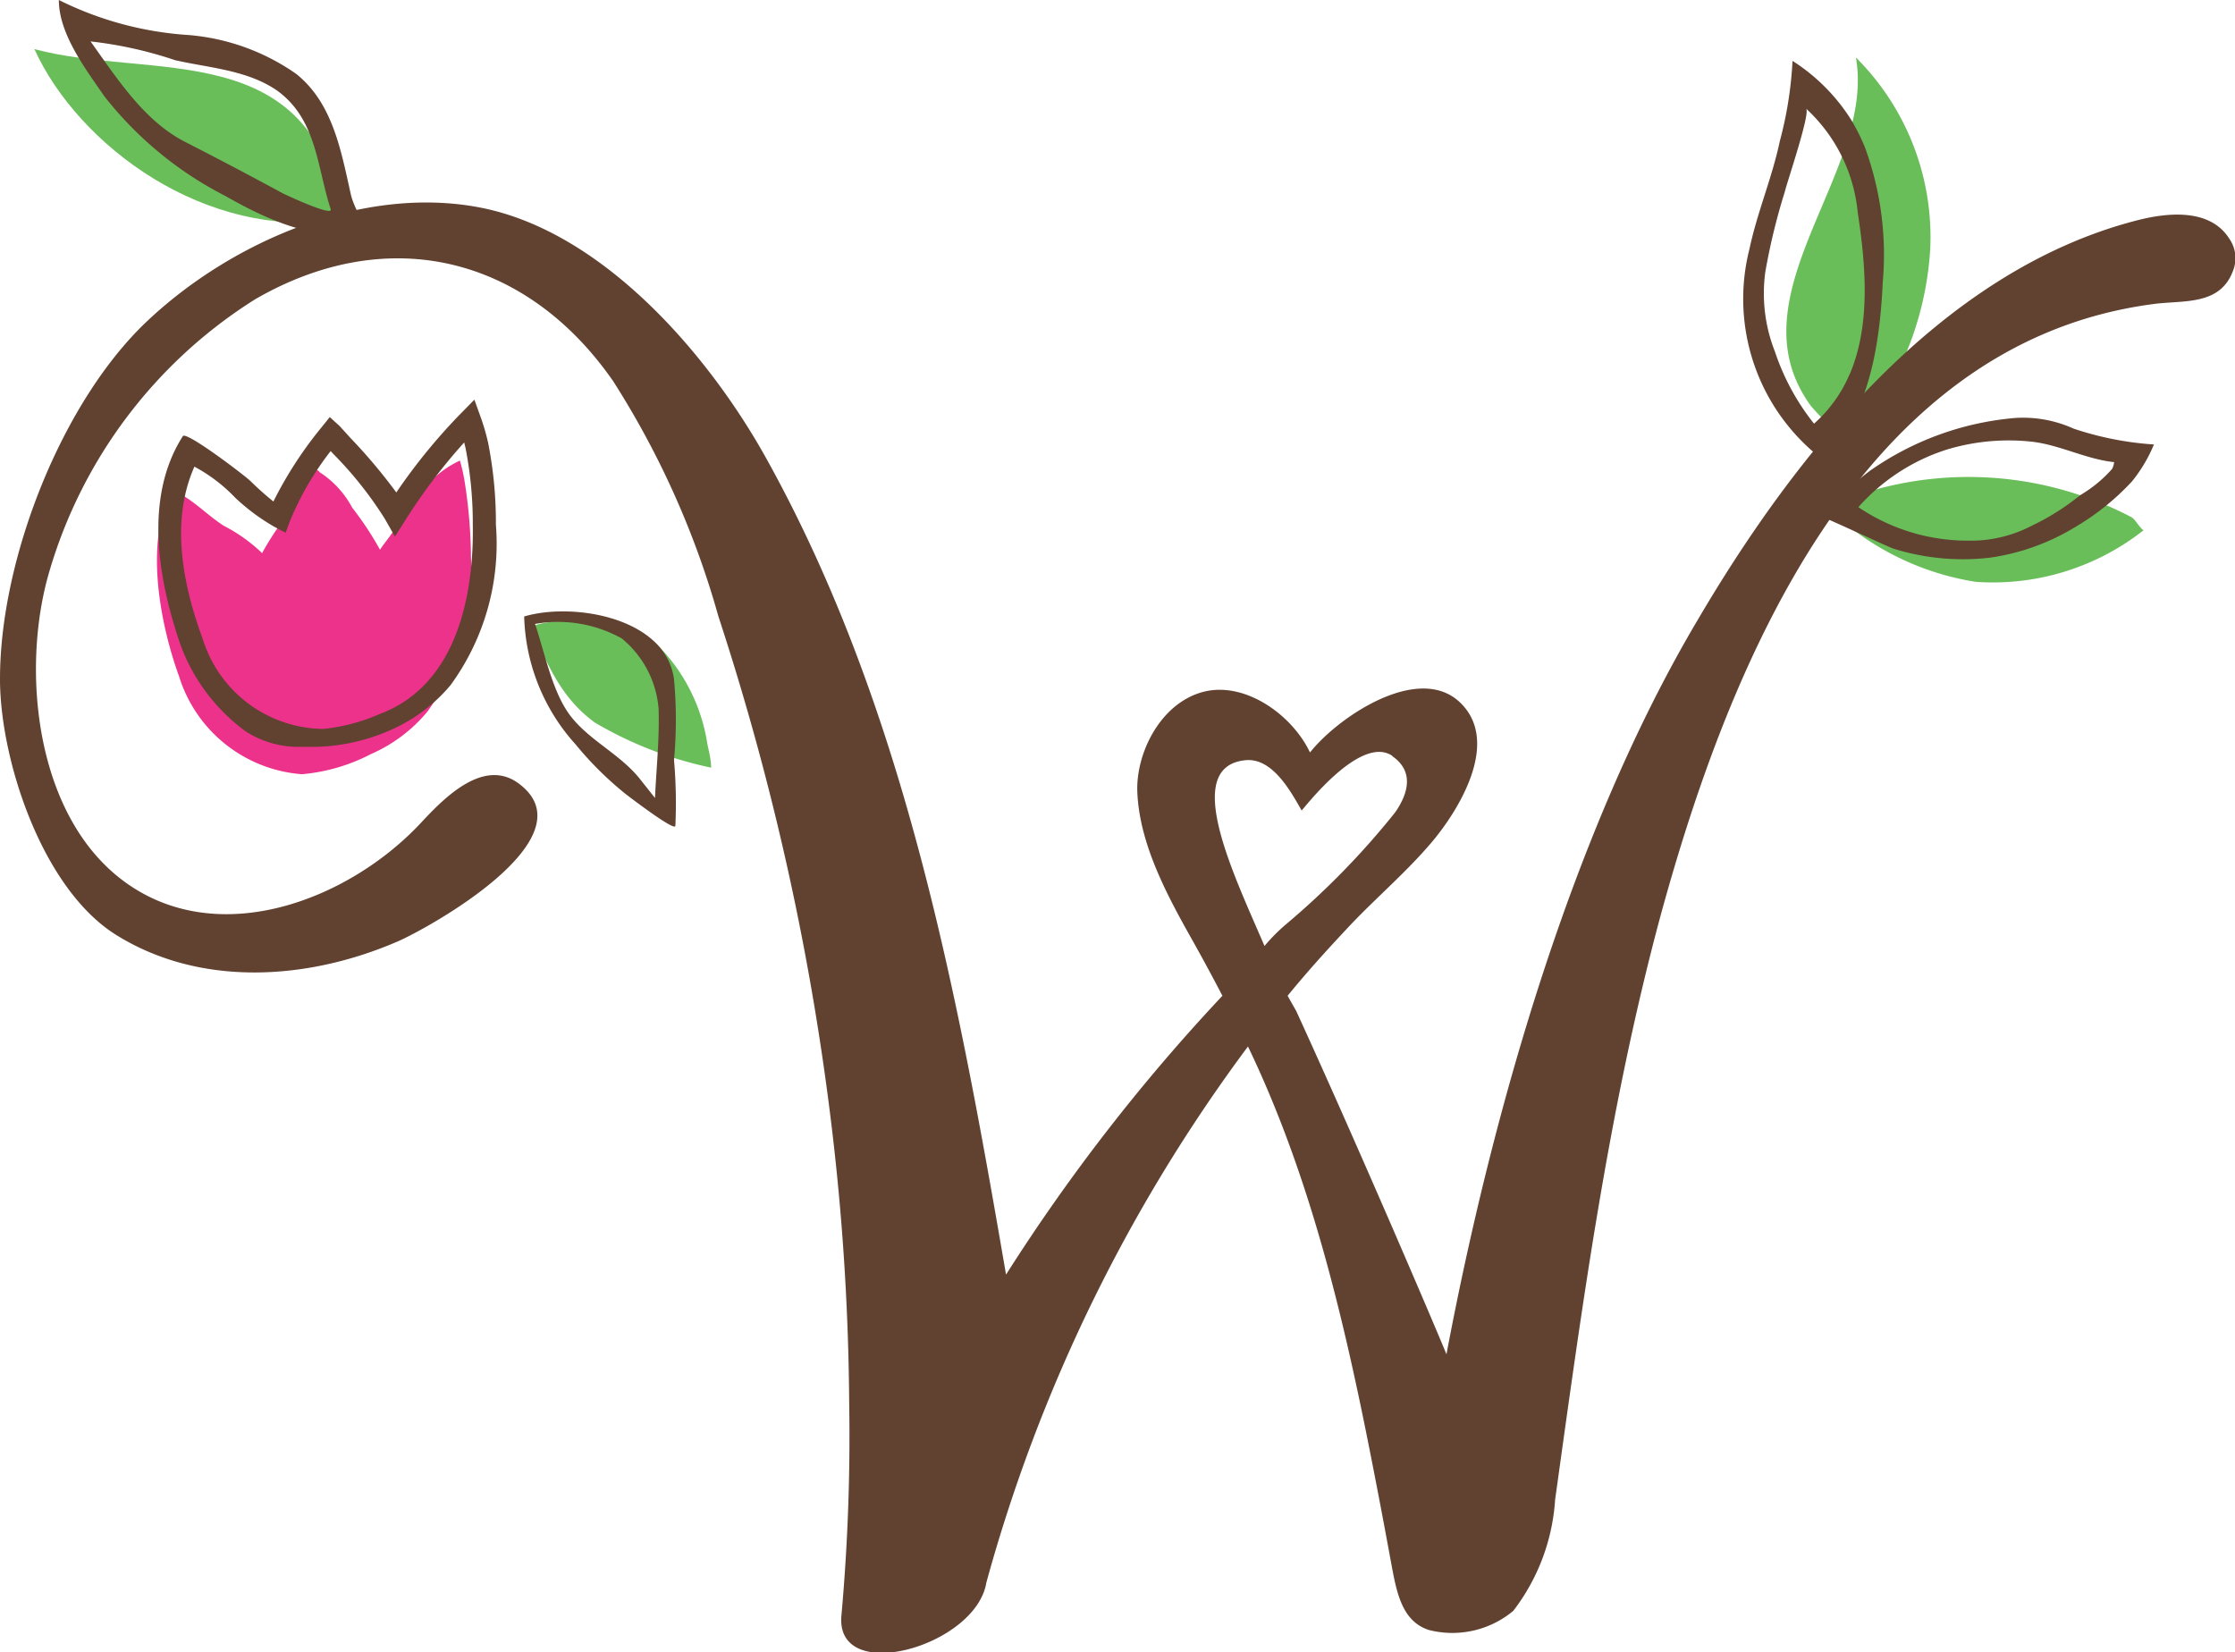 <svg id="Layer_1" data-name="Layer 1" xmlns="http://www.w3.org/2000/svg" viewBox="0 0 98.75 73.01"><defs><style>.cls-1{fill:#69be5a;}.cls-2{fill:#ed328b;}.cls-3{fill:#614130;}</style></defs><title>PrimaryIcon</title><path class="cls-1" d="M94.17,22.85a15.47,15.47,0,0,0-11.68-1.11,5.79,5.79,0,0,0-1.67.76,12.07,12.07,0,0,0,6.48,3.21,10.77,10.77,0,0,0,7.41-2.28C94.54,23.33,94.34,22.94,94.17,22.85Z" transform="translate(0)"/><path class="cls-1" d="M82.83,17.79A3,3,0,0,1,81,18.92a8,8,0,0,1-1-1C76.46,13.05,82.89,7.6,82,2.54a11.19,11.19,0,0,1,3.28,8.53,14.15,14.15,0,0,1-1.18,4.81C84,16,83.43,16.93,82.83,17.79Z" transform="translate(0)"/><path class="cls-1" d="M29,28.45a4.83,4.83,0,0,0-2.61-1.11c-0.23,0-3.08.08-2.9,0.47,0.74,1.6,1.28,3,2.78,4.11a17,17,0,0,0,5.15,2c0-.36-0.1-0.72-0.17-1.07A7.87,7.87,0,0,0,29,28.45Z" transform="translate(0)"/><path class="cls-2" d="M20.51,21.16a7.85,7.85,0,0,0-.19-0.81,4.45,4.45,0,0,0-2,1.86c-0.38.47-.74,1-1.08,1.46-0.14.2-.31,0.4-0.45,0.62a14.18,14.18,0,0,0-1.23-1.86,4.22,4.22,0,0,0-1.43-1.56,0.28,0.28,0,0,0-.36-0.09,2.2,2.2,0,0,0-.64,1c-0.28.54-.58,1.07-0.89,1.59a12.51,12.51,0,0,0-.66,1.07A7.1,7.1,0,0,0,9.9,23.24C9.25,22.83,8.63,22.19,8,21.85a0.23,0.23,0,0,0-.43-0.09c-1.21,2.24-.46,5.93.34,8.12a6.17,6.17,0,0,0,5.43,4.33,8.14,8.14,0,0,0,3.05-.89,6.75,6.75,0,0,0,2.49-1.87,10.3,10.3,0,0,0,1.93-6.77A22.45,22.45,0,0,0,20.51,21.16Z" transform="translate(0)"/><path class="cls-1" d="M1.52,2.17C3.44,6.4,9.07,10.66,15.11,9.7,13.84,1.53,6.7,3.56,1.52,2.17" transform="translate(0)"/><path class="cls-3" d="M98.5,10.55c-0.87-1.38-2.8-1.15-4.13-.8C85.71,12,79.3,20.08,75,27.41c-5.55,9.36-9.09,21.82-11.09,32.43h0c-0.73-1.77-4.06-9.54-6.64-15.17L56.89,44c0.82-1,1.56-1.83,2.57-2.91,1.22-1.32,2.58-2.45,3.76-3.83s3.13-4.46,1.29-6.22-5.4.65-6.63,2.21c-0.78-1.66-2.89-3.18-4.75-2.67s-2.94,2.69-2.88,4.4c0.09,2.34,1.35,4.64,2.47,6.63,0.47,0.84.9,1.64,1.29,2.39a82.91,82.91,0,0,0-9.56,12.32C42.35,44.09,40,31.37,33.92,20.37c-2.52-4.59-7.23-10.14-12.71-11.2-5.19-1-11,1.5-14.74,5.05S0,24.69,0,30c0,3.57,1.86,9.27,5.13,11.31,3.74,2.33,8.49,2,12.44.29,1.38-.6,8.62-4.61,5.32-7-1.61-1.16-3.43.84-4.35,1.82-3.07,3.25-8.55,5.44-12.66,2.8-4.34-2.78-5-9.62-3.69-14a21.25,21.25,0,0,1,9.09-12c5.9-3.41,12-1.87,15.81,3.62a38.64,38.64,0,0,1,4.65,10.39,117.16,117.16,0,0,1,5.05,22.92A108.24,108.24,0,0,1,37.52,62a88.38,88.38,0,0,1-.34,9.35c-0.33,3.16,5.94,1.41,6.4-1.42A71.19,71.19,0,0,1,55.14,46.24c2.72,5.67,4.19,11.82,5.41,18q0.46,2.33.89,4.68c0.25,1.34.45,2.69,1.68,3.1a4.2,4.2,0,0,0,3.74-.84,9,9,0,0,0,1.85-4.91c1.21-8.7,2.36-17.25,4.64-25.74,3-11,8.74-25.41,21.83-27.1,1.3-.17,2.91.08,3.48-1.46A1.5,1.5,0,0,0,98.5,10.55Zm-37,22.85c1,0.68.72,1.67,0.14,2.5a35,35,0,0,1-4.77,4.9,7.87,7.87,0,0,0-1,1c-1.34-3.13-3.71-7.94-.83-8.21,1.19-.11,2,1.4,2.47,2.22C57.53,35.84,60.08,32.42,61.52,33.4Z" transform="translate(0)"/><path class="cls-3" d="M14,33c-0.31,0-.62,0-0.94,0a4.32,4.32,0,0,1-2.2-.68A8.25,8.25,0,0,1,8,28.56C7,25.7,6.33,22,8.08,19.27c0.15-.23,2.79,1.78,3,2a13.63,13.63,0,0,0,1,.89,17.43,17.43,0,0,1,2.12-3.27l0.37-.46L15,18.82l0.51,0.56a23.92,23.92,0,0,1,2,2.38,25.64,25.64,0,0,1,2.89-3.53l0.56-.57,0.27,0.75a9.5,9.5,0,0,1,.34,1.17,18.14,18.14,0,0,1,.34,3.6,10.6,10.6,0,0,1-2,7.09,7.24,7.24,0,0,1-2.68,2A8.65,8.65,0,0,1,14,33ZM8.59,20.62c-0.89,2-.77,4.53.36,7.59a5.65,5.65,0,0,0,5.32,4,8.28,8.28,0,0,0,2.53-.67c3.32-1.25,4.14-5.11,4.09-8.34a17.35,17.35,0,0,0-.32-3.4l-0.06-.25A25.13,25.13,0,0,0,17.9,23l-0.45.71L17,22.92a16.69,16.69,0,0,0-2.28-2.87l-0.11-.12A13.32,13.32,0,0,0,12.82,23l-0.2.54-0.51-.27A9.13,9.13,0,0,1,10.4,22,7.15,7.15,0,0,0,8.59,20.62Z" transform="translate(0)"/><path class="cls-3" d="M29.78,33.58a19.57,19.57,0,0,0,0-3.57c-0.37-2.74-4.48-3.41-6.62-2.77a8.77,8.77,0,0,0,2.27,5.65,15,15,0,0,0,2.22,2.2c0.13,0.1,2.14,1.64,2.19,1.41A22,22,0,0,0,29.78,33.58Zm-0.84,1.68c-0.23-.29-0.46-0.58-0.69-0.87-0.86-1.06-2.16-1.65-3-2.7s-1.17-2.82-1.61-4.12a5.78,5.78,0,0,1,3.83.64,4.47,4.47,0,0,1,1.63,3.12C29.14,32.65,29,33.95,28.94,35.26Z" transform="translate(0)"/><path class="cls-3" d="M15.38,10.31a3.72,3.72,0,0,0,.7-0.16c-0.11-.57-0.46-1-0.59-1.61-0.43-1.92-.8-4-2.41-5.28A9.67,9.67,0,0,0,8.36,1.55,15,15,0,0,1,2.6,0c0,1.51,1.2,3.07,2,4.24A16.07,16.07,0,0,0,9.94,8.65C11.43,9.5,13.52,10.54,15.38,10.31ZM12.49,8.54C11.05,7.76,9.61,7,8.16,6.26,6.34,5.32,5.15,3.43,4,1.83a17.9,17.9,0,0,1,3.74.83C9.23,3,10.92,3.09,12.24,4,14,5.27,14,7.37,14.61,9.24,14.74,9.6,12.63,8.61,12.49,8.54Z" transform="translate(0)"/><path class="cls-3" d="M82.41,6.54a8.64,8.64,0,0,0-.64-1.28A8.43,8.43,0,0,0,79.2,2.69a16.93,16.93,0,0,1-.56,3.54c-0.34,1.62-1,3.15-1.34,4.76a8.93,8.93,0,0,0,3.28,9.35,4.71,4.71,0,0,1,.79-1c1.38-1.92,1.71-4.62,1.82-6.91A13.79,13.79,0,0,0,82.41,6.54Zm-0.69,10a6.07,6.07,0,0,1-1.57,2.18,10.32,10.32,0,0,1-1.73-3.19A7,7,0,0,1,78,12a28,28,0,0,1,.86-3.53C78.94,8.1,80,5,79.8,4.8a7.16,7.16,0,0,1,2.28,4.58C82.43,11.68,82.67,14.35,81.72,16.55Z" transform="translate(0)"/><path class="cls-3" d="M95.05,19.91l0.12-.27a14,14,0,0,1-3.55-.7,5.4,5.4,0,0,0-2.6-.47,13.07,13.07,0,0,0-6.41,2.34c-0.64.49-1.26,1-1.9,1.52l-0.49.41c0.07-.06,3.14,1.41,3.46,1.51a10.31,10.31,0,0,0,4.25.39,9.89,9.89,0,0,0,3.79-1.37,11,11,0,0,0,2.48-2A6.63,6.63,0,0,0,95.05,19.91Zm-1.73.81a5.84,5.84,0,0,1-1.41,1.16,10.68,10.68,0,0,1-2.14,1.35,5.82,5.82,0,0,1-2.82.66,8.62,8.62,0,0,1-4.84-1.48A8.77,8.77,0,0,1,86,19.87a9.44,9.44,0,0,1,3.8-.35c1.24,0.15,2.37.77,3.61,0.9A0.9,0.9,0,0,1,93.32,20.72Z" transform="translate(0)"/></svg>